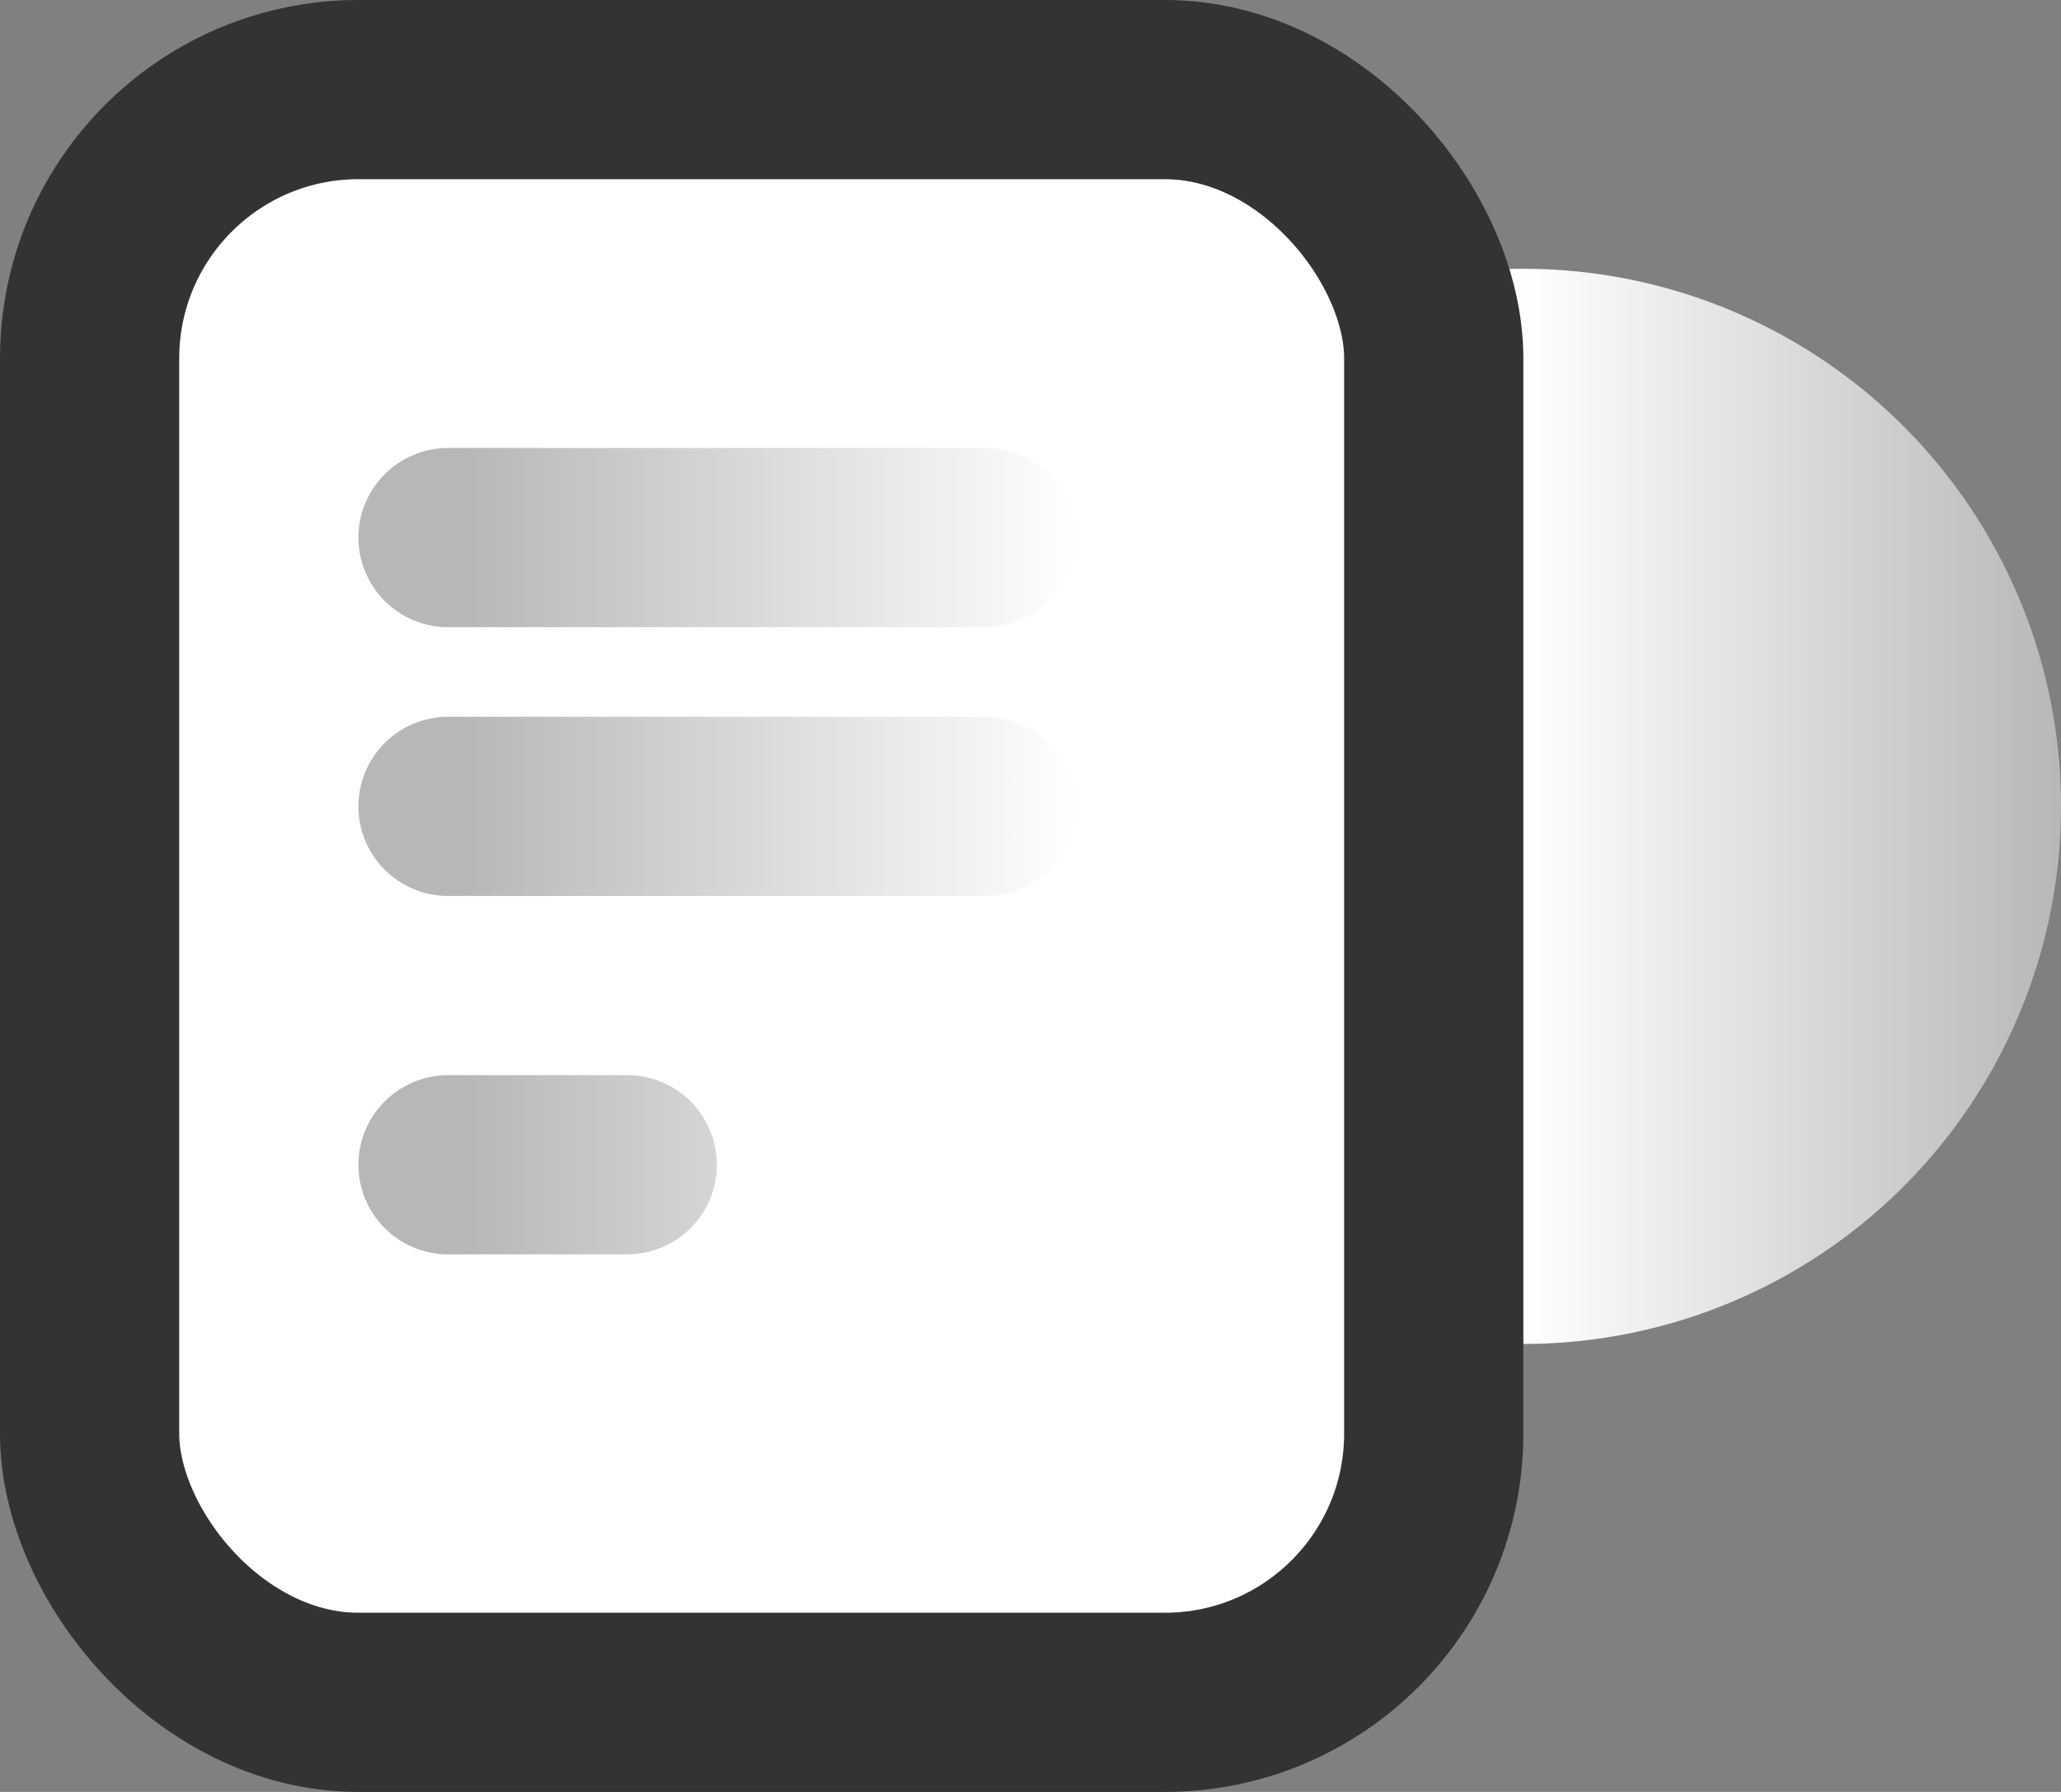 <?xml version="1.0" encoding="UTF-8"?>
<svg width="23px" height="20px" viewBox="0 0 23 20" version="1.1" xmlns="http://www.w3.org/2000/svg" xmlns:xlink="http://www.w3.org/1999/xlink">
    <rect x="0" y="0" width="23" height="20" fill="#808080" stroke="none"/>
    <!-- Generator: Sketch 53 (72520) - https://sketchapp.com -->
    <title>hetongguanli</title>
    <desc>Created with Sketch.</desc>
    <defs>
        <linearGradient x1="100%" y1="50%" x2="50%" y2="50%" id="linearGradient-1">
            <stop stop-color="#B7B7B7" offset="0%"></stop>
            <stop stop-color="#FFFFFF" offset="100%"></stop>
        </linearGradient>
        <linearGradient x1="14.339%" y1="50%" x2="100%" y2="50%" id="linearGradient-2">
            <stop stop-color="#B7B7B7" offset="0%"></stop>
            <stop stop-color="#FFFFFF" offset="100%"></stop>
        </linearGradient>
    </defs>
    <g id="Page-2" stroke="none" stroke-width="1" fill="none" fill-rule="evenodd">
        <g id="图标" transform="translate(-429, -343)">
            <g id="hetongguanli" transform="translate(429, 343)">
                <circle id="Oval" fill="url(#linearGradient-1)" cx="17" cy="9" r="6"></circle>
                <rect id="Rectangle" stroke="#333333" stroke-width="2" fill="#FFFFFF" x="1" y="1" width="15" height="18" rx="3"></rect>
                <path d="M5,5 L11,5 C11.552,5 12,5.448 12,6 C12,6.552 11.552,7 11,7 L5,7 C4.448,7 4,6.552 4,6 C4,5.448 4.448,5 5,5 Z M5,8 L11,8 C11.552,8 12,8.448 12,9 C12,9.552 11.552,10 11,10 L5,10 C4.448,10 4,9.552 4,9 C4,8.448 4.448,8 5,8 Z M5,12 L7,12 C7.552,12 8,12.448 8,13 C8,13.552 7.552,14 7,14 L5,14 C4.448,14 4,13.552 4,13 C4,12.448 4.448,12 5,12 Z" id="Combined-Shape" fill="url(#linearGradient-2)"></path>
            </g>
        </g>
    </g>
</svg>